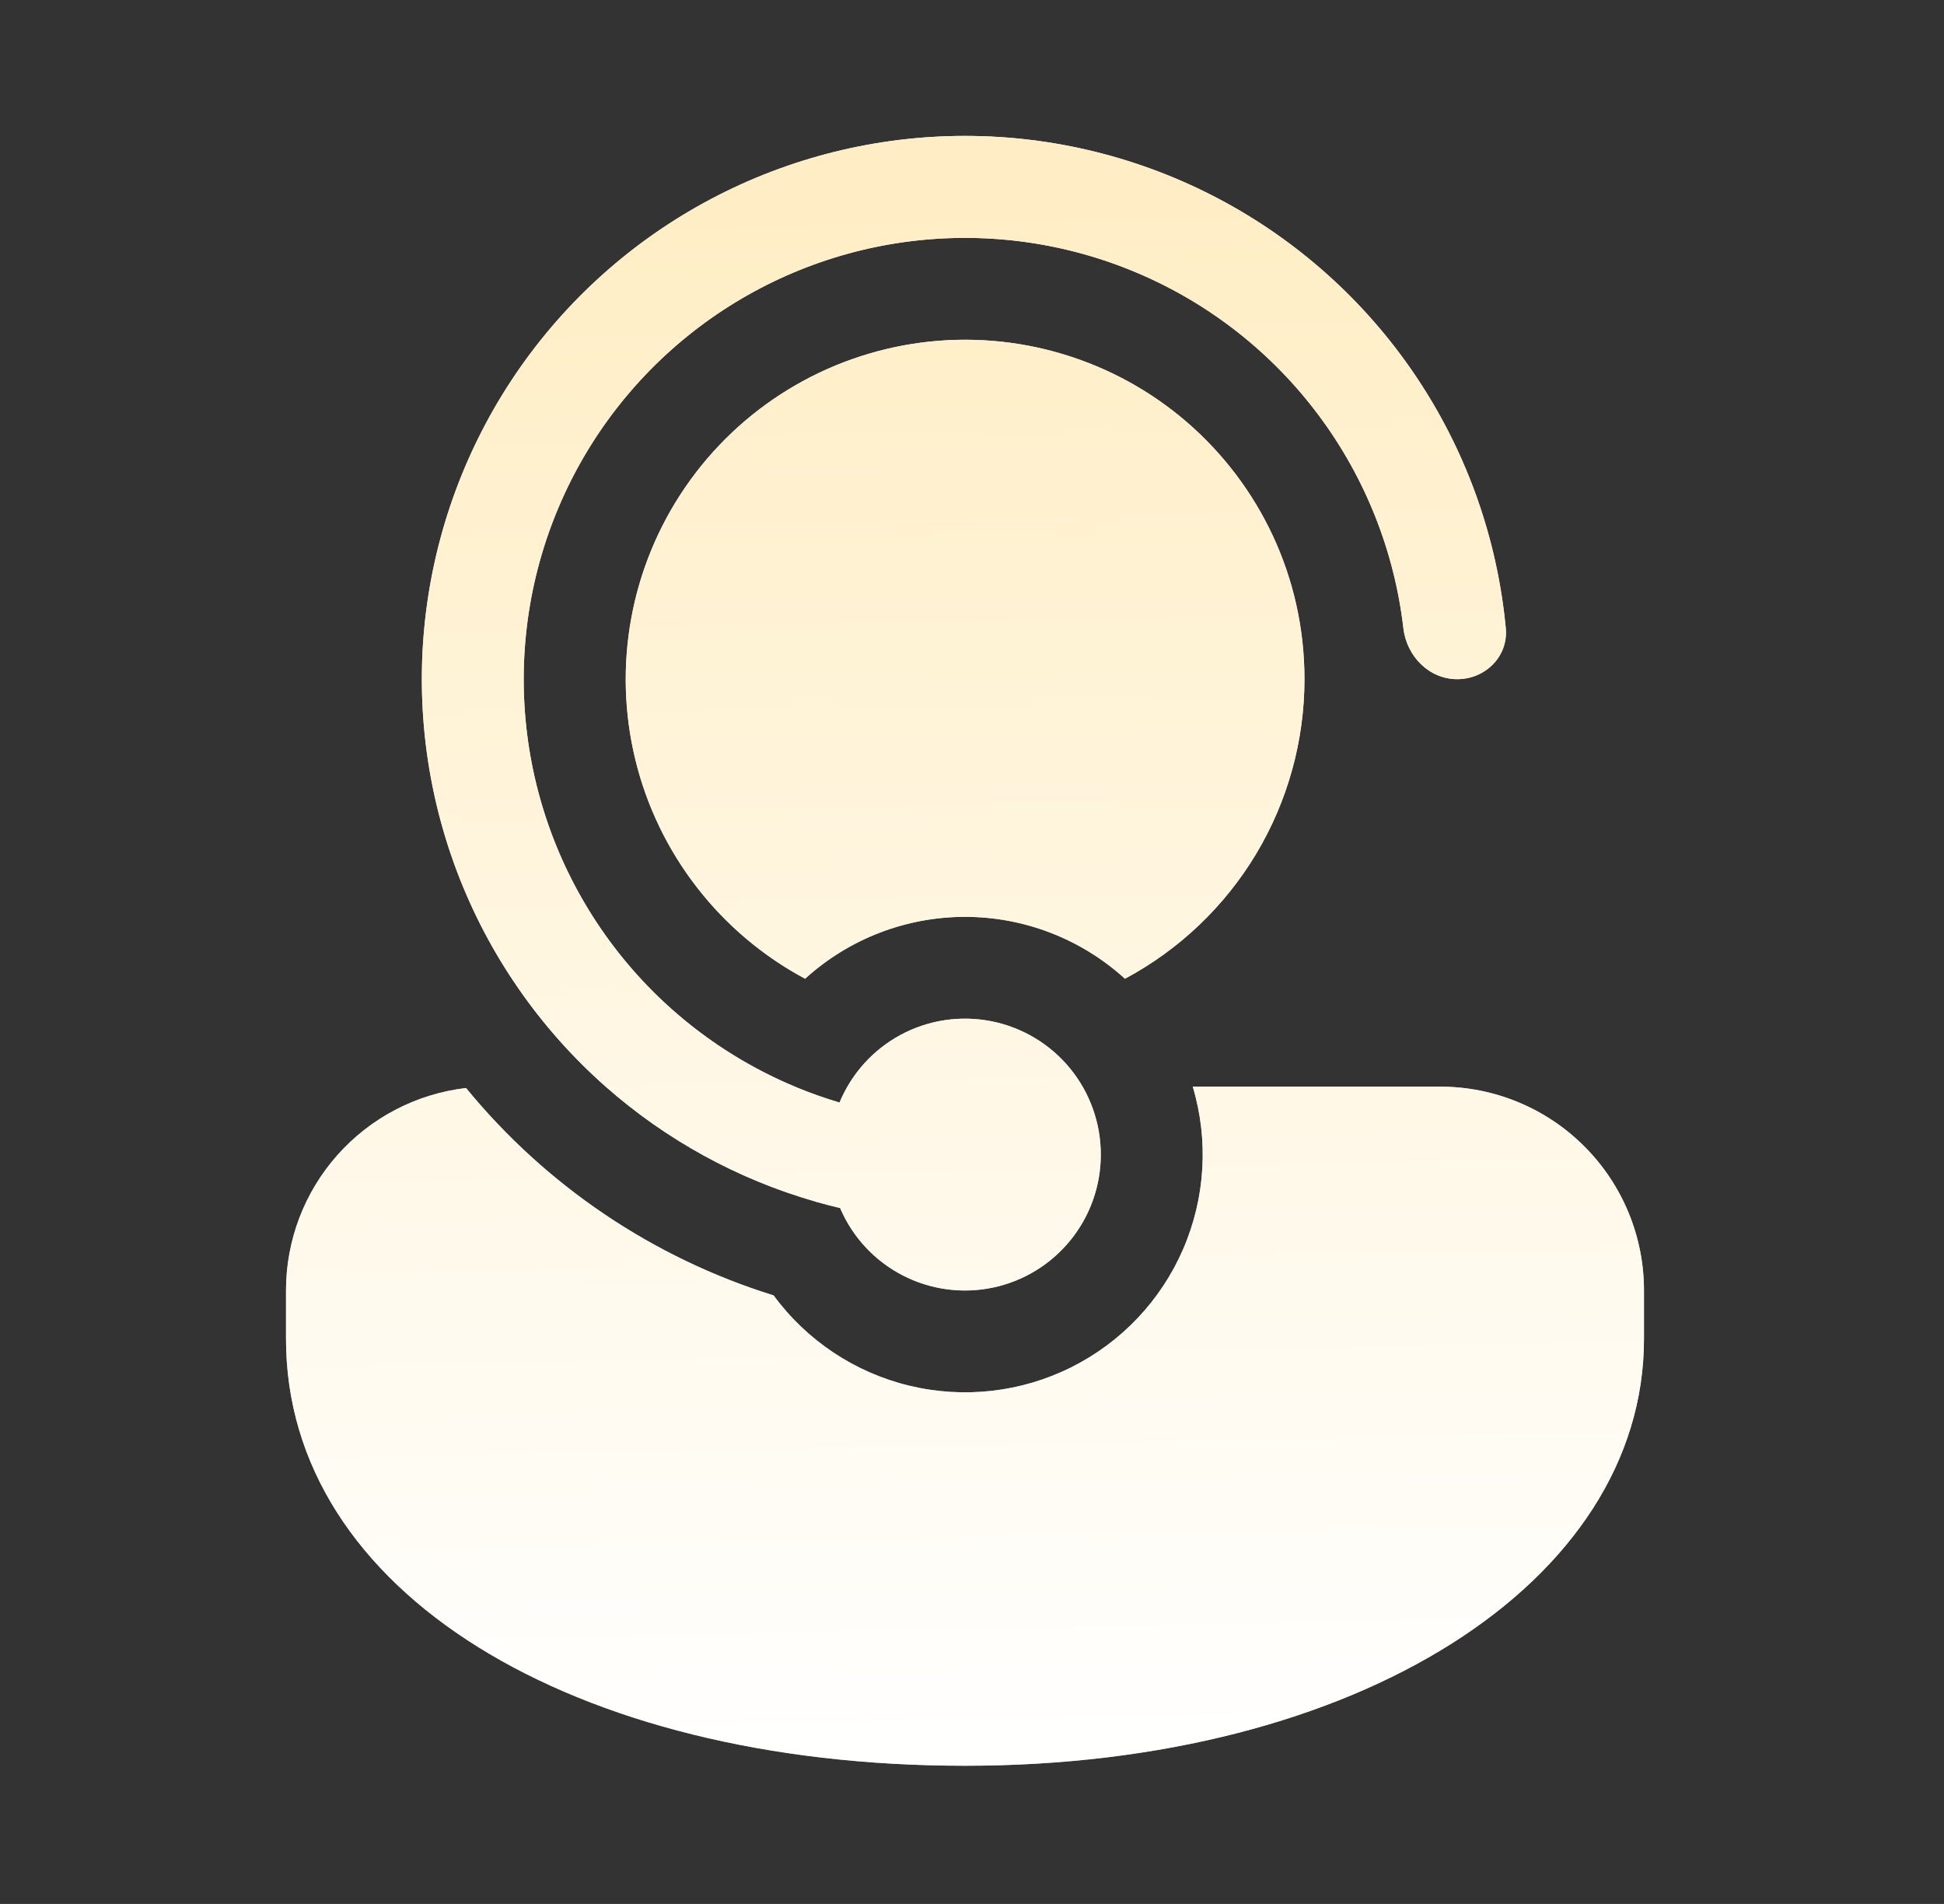 <svg xmlns="http://www.w3.org/2000/svg" width="48" height="47" viewBox="0 0 48 47" fill="none">
  <rect x="0" y="0" width="48" height="47" fill="#333333" stroke="none"/>
  <path d="M20.754 29.846L20.744 29.822C20.542 29.774 20.34 29.722 20.14 29.665L20.125 29.659C18.213 29.11 16.447 28.141 14.955 26.825C13.315 25.377 12.053 23.551 11.28 21.504C10.508 19.457 10.247 17.253 10.522 15.082C10.797 12.912 11.599 10.842 12.857 9.052C14.116 7.263 15.793 5.808 17.742 4.816C19.692 3.823 21.855 3.322 24.042 3.357C26.229 3.392 28.375 3.962 30.292 5.016C32.209 6.071 33.838 7.578 35.039 9.407C36.24 11.236 36.975 13.331 37.18 15.508C37.245 16.201 36.677 16.766 35.981 16.766C35.287 16.766 34.732 16.201 34.652 15.51C34.43 13.605 33.709 11.791 32.562 10.254C31.415 8.716 29.882 7.508 28.119 6.753C26.355 5.997 24.424 5.721 22.519 5.951C20.615 6.181 18.805 6.911 17.272 8.065C15.74 9.219 14.539 10.757 13.792 12.524C13.044 14.291 12.777 16.224 13.016 18.128C13.255 20.031 13.993 21.838 15.154 23.365C16.315 24.892 17.859 26.085 19.629 26.825L19.696 26.853C20.032 26.991 20.376 27.112 20.729 27.217C21.026 26.5 21.562 25.908 22.246 25.542C22.93 25.176 23.721 25.059 24.482 25.211C25.243 25.362 25.928 25.773 26.42 26.373C26.912 26.973 27.18 27.725 27.18 28.501C27.181 29.272 26.916 30.019 26.43 30.617C25.945 31.215 25.268 31.628 24.514 31.786C23.759 31.944 22.974 31.837 22.289 31.484C21.604 31.13 21.062 30.552 20.754 29.846ZM19.101 31.978C16.123 31.052 13.482 29.271 11.507 26.858C10.283 27.002 9.153 27.59 8.334 28.511C7.515 29.431 7.062 30.621 7.062 31.854V33.053C7.062 39.286 14.12 43.589 23.827 43.589C33.534 43.589 40.592 39.049 40.592 33.053V31.854C40.592 30.52 40.062 29.241 39.118 28.298C38.175 27.354 36.896 26.825 35.562 26.825H29.451C29.847 28.149 29.762 29.571 29.212 30.839C28.662 32.107 27.682 33.14 26.444 33.756C25.207 34.372 23.792 34.531 22.448 34.206C21.105 33.881 19.92 33.092 19.101 31.978ZM32.209 16.766C32.209 14.231 31.086 11.96 29.307 10.422C28.415 9.652 27.37 9.079 26.241 8.741C25.112 8.402 23.924 8.305 22.756 8.456C21.587 8.608 20.463 9.004 19.457 9.619C18.452 10.234 17.588 11.054 16.921 12.026C16.254 12.998 15.799 14.1 15.587 15.259C15.375 16.418 15.409 17.609 15.688 18.754C15.967 19.9 16.485 20.973 17.207 21.904C17.929 22.836 18.84 23.605 19.879 24.161C20.959 23.178 22.367 22.634 23.827 22.633C25.288 22.633 26.696 23.178 27.777 24.161C29.116 23.445 30.236 22.379 31.017 21.077C31.797 19.774 32.209 18.284 32.209 16.766Z" fill="url(#paint0_linear_2037_3271)"/>
  <path d="M20.754 29.846L20.744 29.822C20.542 29.774 20.34 29.722 20.14 29.665L20.125 29.659C18.213 29.11 16.447 28.141 14.955 26.825C13.315 25.377 12.053 23.551 11.28 21.504C10.508 19.457 10.247 17.253 10.522 15.082C10.797 12.912 11.599 10.842 12.857 9.052C14.116 7.263 15.793 5.808 17.742 4.816C19.692 3.823 21.855 3.322 24.042 3.357C26.229 3.392 28.375 3.962 30.292 5.016C32.209 6.071 33.838 7.578 35.039 9.407C36.24 11.236 36.975 13.331 37.18 15.508C37.245 16.201 36.677 16.766 35.981 16.766C35.287 16.766 34.732 16.201 34.652 15.51C34.43 13.605 33.709 11.791 32.562 10.254C31.415 8.716 29.882 7.508 28.119 6.753C26.355 5.997 24.424 5.721 22.519 5.951C20.615 6.181 18.805 6.911 17.272 8.065C15.74 9.219 14.539 10.757 13.792 12.524C13.044 14.291 12.777 16.224 13.016 18.128C13.255 20.031 13.993 21.838 15.154 23.365C16.315 24.892 17.859 26.085 19.629 26.825L19.696 26.853C20.032 26.991 20.376 27.112 20.729 27.217C21.026 26.5 21.562 25.908 22.246 25.542C22.93 25.176 23.721 25.059 24.482 25.211C25.243 25.362 25.928 25.773 26.42 26.373C26.912 26.973 27.18 27.725 27.18 28.501C27.181 29.272 26.916 30.019 26.43 30.617C25.945 31.215 25.268 31.628 24.514 31.786C23.759 31.944 22.974 31.837 22.289 31.484C21.604 31.13 21.062 30.552 20.754 29.846ZM19.101 31.978C16.123 31.052 13.482 29.271 11.507 26.858C10.283 27.002 9.153 27.59 8.334 28.511C7.515 29.431 7.062 30.621 7.062 31.854V33.053C7.062 39.286 14.12 43.589 23.827 43.589C33.534 43.589 40.592 39.049 40.592 33.053V31.854C40.592 30.52 40.062 29.241 39.118 28.298C38.175 27.354 36.896 26.825 35.562 26.825H29.451C29.847 28.149 29.762 29.571 29.212 30.839C28.662 32.107 27.682 33.14 26.444 33.756C25.207 34.372 23.792 34.531 22.448 34.206C21.105 33.881 19.92 33.092 19.101 31.978ZM32.209 16.766C32.209 14.231 31.086 11.96 29.307 10.422C28.415 9.652 27.37 9.079 26.241 8.741C25.112 8.402 23.924 8.305 22.756 8.456C21.587 8.608 20.463 9.004 19.457 9.619C18.452 10.234 17.588 11.054 16.921 12.026C16.254 12.998 15.799 14.1 15.587 15.259C15.375 16.418 15.409 17.609 15.688 18.754C15.967 19.9 16.485 20.973 17.207 21.904C17.929 22.836 18.84 23.605 19.879 24.161C20.959 23.178 22.367 22.634 23.827 22.633C25.288 22.633 26.696 23.178 27.777 24.161C29.116 23.445 30.236 22.379 31.017 21.077C31.797 19.774 32.209 18.284 32.209 16.766Z" fill="url(#paint1_linear_2037_3271)"/>
  <defs>
    <linearGradient id="paint0_linear_2037_3271" x1="23.827" y1="3.355" x2="23.827" y2="43.589" gradientUnits="userSpaceOnUse">
      <stop stop-color="white"/>
      <stop offset="1" stop-color="#ABACAB"/>
    </linearGradient>
    <linearGradient id="paint1_linear_2037_3271" x1="24.266" y1="43.589" x2="23.531" y2="5.165" gradientUnits="userSpaceOnUse">
      <stop stop-color="white"/>
      <stop offset="1" stop-color="#FFEEC5"/>
    </linearGradient>
  </defs>
</svg>